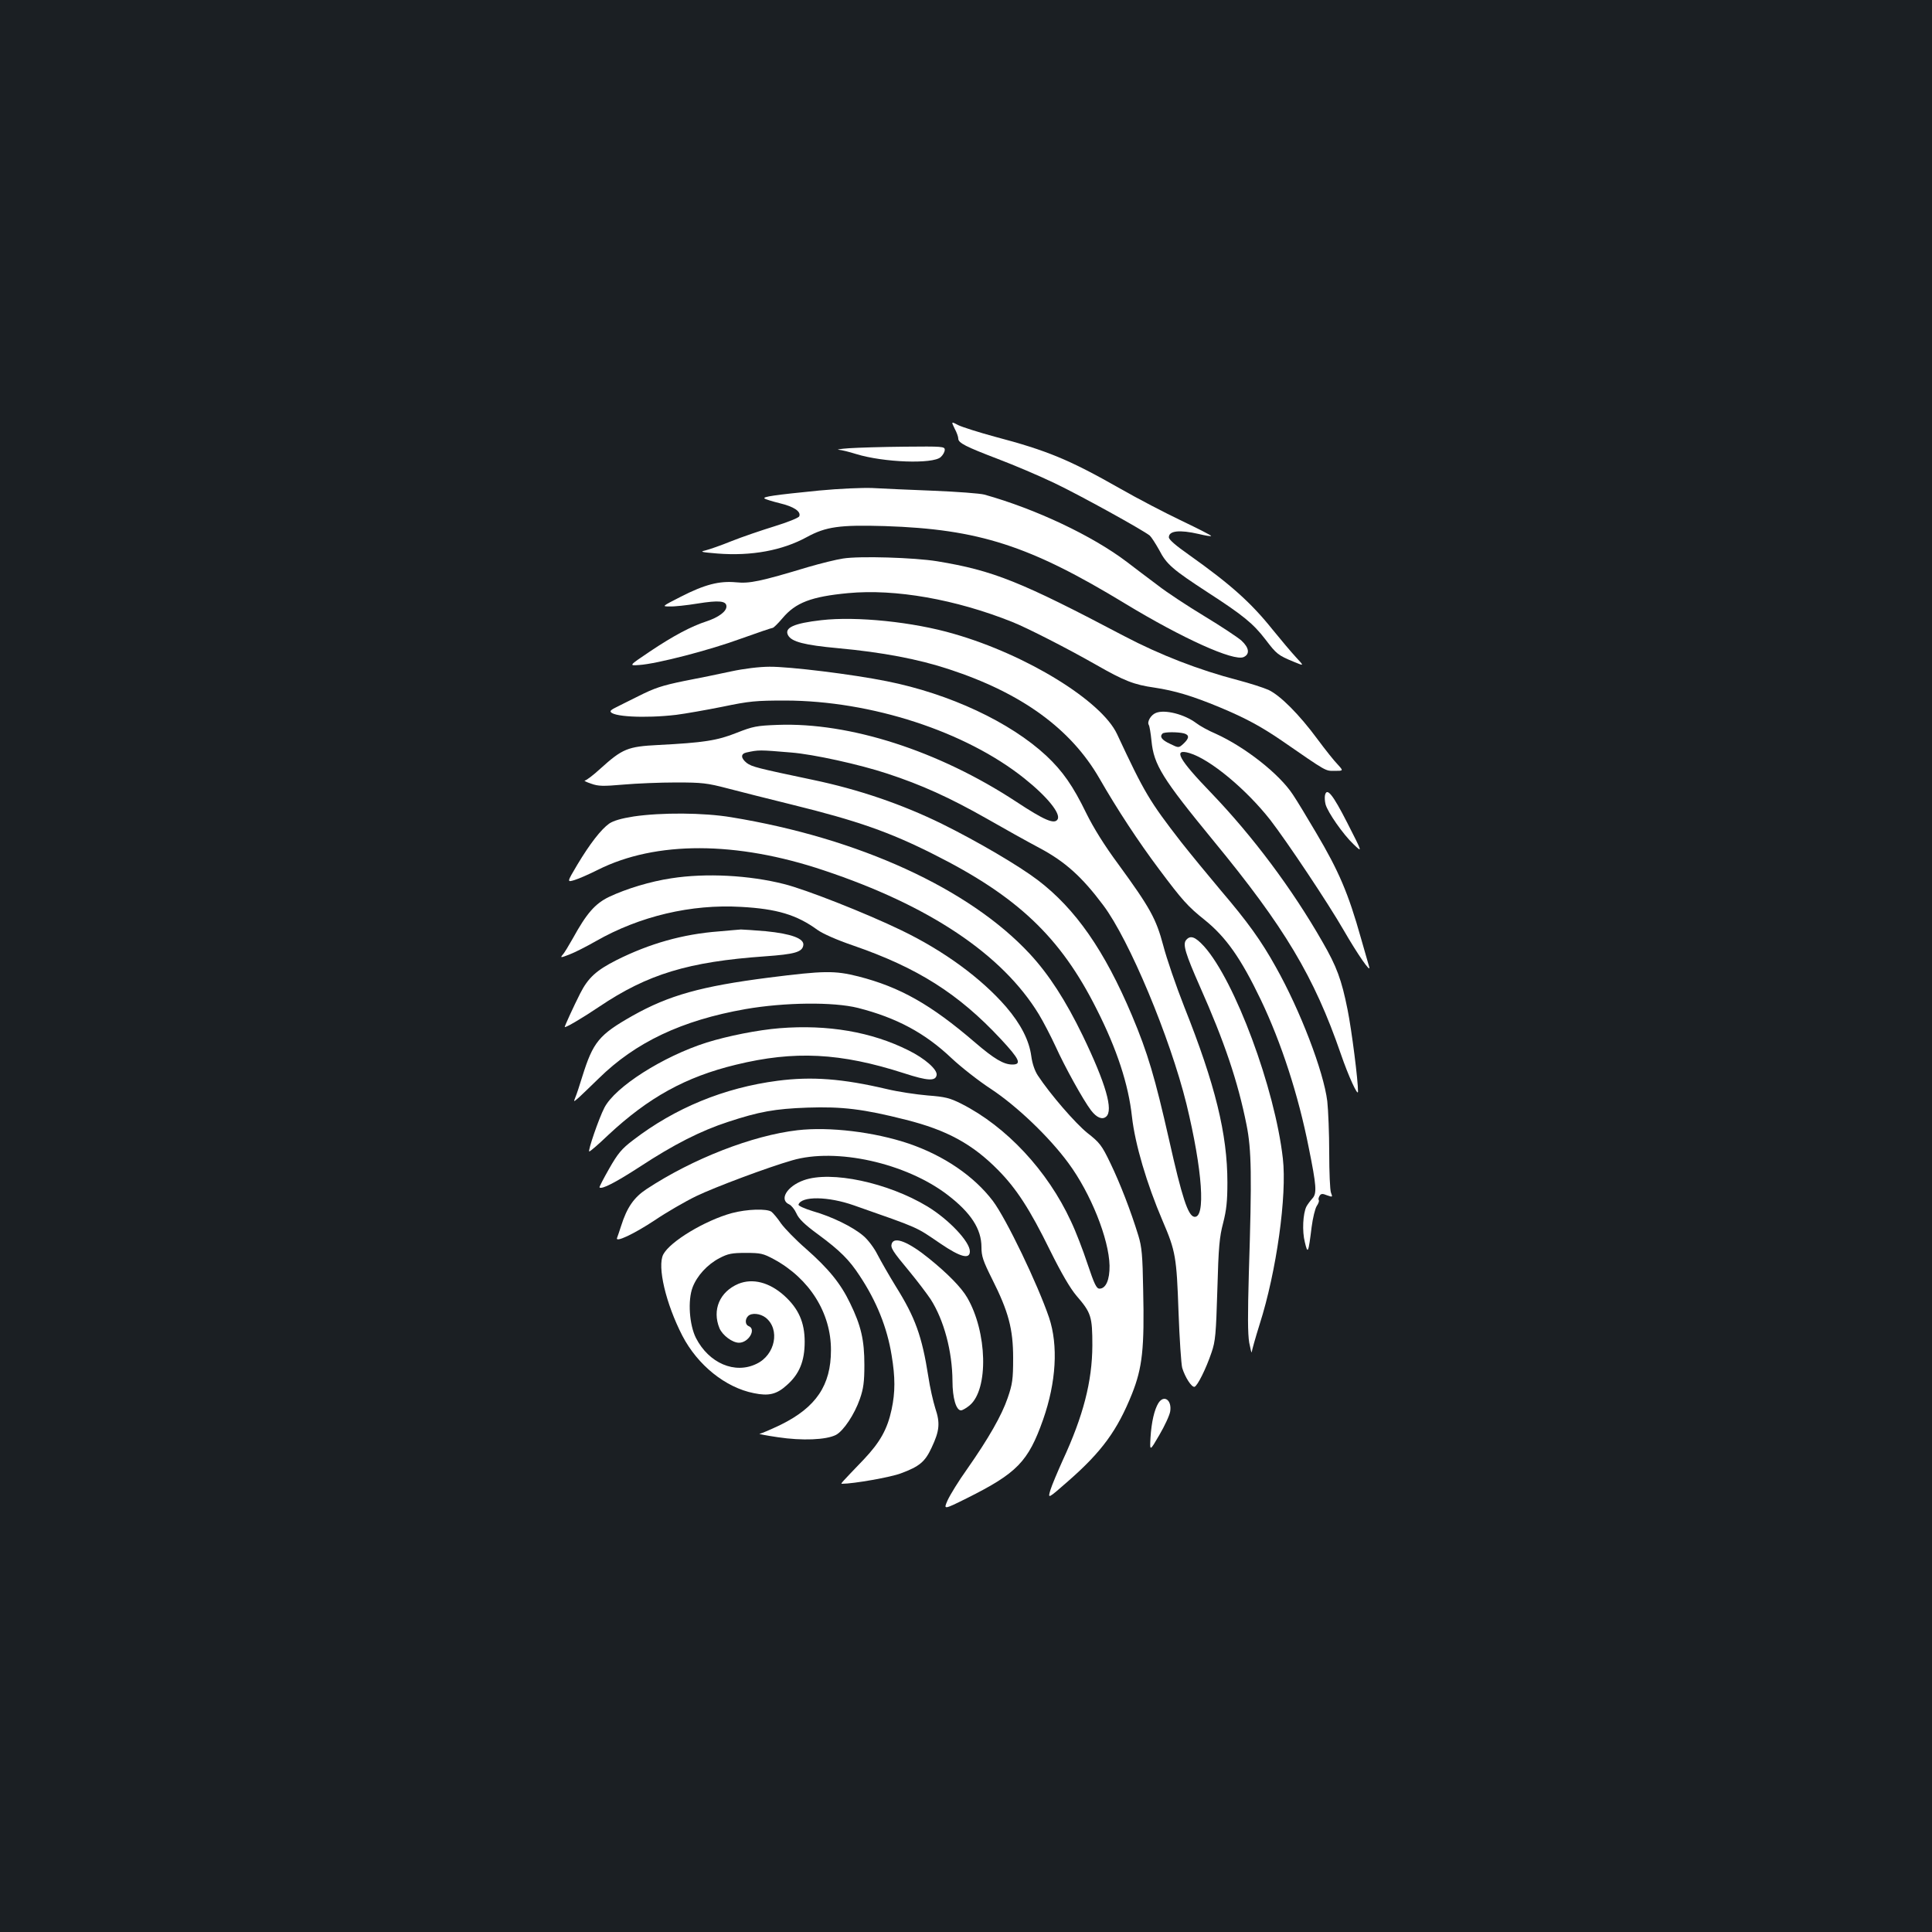 <?xml version="1.0" standalone="no"?>
<!DOCTYPE svg PUBLIC "-//W3C//DTD SVG 20010904//EN"
 "http://www.w3.org/TR/2001/REC-SVG-20010904/DTD/svg10.dtd">
<svg version="1.0" xmlns="http://www.w3.org/2000/svg"
 width="1000pt" height="1000pt" viewBox="0 0 1000 1000"
 preserveAspectRatio="xMidYMid meet">
<rect width="100%" height="100%" fill="#1b1f23"/>
<g transform="translate(0,1000) scale(0.1,-0.1)"
fill="#ffffff" stroke="none">
<path d="M4941 7782 c11 -20 19 -43 19 -52 0 -23 39 -42 206 -106 82 -31 214
-87 293 -125 132 -63 454 -241 492 -271 8 -7 30 -41 49 -75 38 -74 70 -101
251 -219 184 -119 236 -162 299 -244 57 -75 65 -82 148 -116 53 -22 53 -22 10
24 -24 26 -78 90 -121 143 -112 140 -217 234 -434 388 -67 47 -103 78 -103 90
0 34 55 40 155 17 33 -8 62 -13 64 -10 2 2 -66 37 -152 78 -86 41 -230 116
-319 167 -262 149 -377 197 -650 269 -81 22 -166 49 -187 59 -38 20 -38 20
-20 -17z"/>
<path d="M4395 7680 c-44 -3 -68 -7 -54 -8 15 -1 55 -11 90 -22 143 -44 397
-53 438 -16 12 11 21 27 21 38 0 17 -12 18 -207 16 -115 -1 -244 -5 -288 -8z"/>
<path d="M4240 7461 c-232 -23 -293 -32 -283 -41 4 -4 40 -15 80 -25 72 -17
110 -43 100 -67 -2 -8 -60 -31 -128 -52 -68 -21 -168 -55 -223 -77 -54 -22
-115 -43 -135 -48 -31 -7 -21 -9 62 -16 177 -14 337 16 463 85 99 54 170 64
404 57 487 -16 750 -101 1245 -402 297 -180 561 -299 612 -276 33 15 29 48
-11 85 -19 17 -105 74 -191 126 -86 52 -196 124 -243 161 -48 36 -120 90 -160
121 -178 135 -472 274 -737 348 -22 6 -141 15 -265 20 -124 5 -265 11 -315 14
-51 2 -170 -3 -275 -13z"/>
<path d="M4363 7109 c-34 -5 -115 -25 -180 -44 -249 -75 -303 -86 -373 -79
-87 8 -162 -11 -287 -75 -98 -50 -98 -50 -56 -50 23 -1 88 6 143 15 112 18
150 14 150 -15 0 -26 -40 -56 -103 -77 -80 -26 -172 -75 -293 -156 -110 -74
-110 -74 -55 -70 91 6 365 77 528 137 84 30 157 55 162 55 5 0 28 23 51 50 68
81 149 112 340 130 244 23 556 -32 849 -149 78 -31 285 -137 431 -220 150 -86
200 -105 305 -120 106 -16 196 -43 336 -101 139 -58 217 -101 324 -174 236
-163 224 -156 273 -156 46 0 46 0 16 33 -17 17 -64 76 -104 130 -95 129 -193
227 -254 256 -27 12 -99 35 -160 51 -200 52 -401 130 -586 227 -537 283 -678
340 -970 388 -116 19 -402 28 -487 14z"/>
<path d="M4251 6790 c-141 -16 -193 -39 -172 -78 18 -34 85 -51 258 -67 230
-21 418 -57 575 -109 376 -123 630 -308 778 -564 93 -162 202 -328 310 -472
119 -159 148 -192 236 -262 110 -89 187 -198 290 -413 106 -222 194 -492 248
-765 40 -198 43 -237 19 -263 -11 -12 -25 -31 -31 -42 -18 -36 -23 -128 -8
-185 15 -63 18 -58 35 79 6 47 18 95 26 108 9 13 14 27 11 31 -3 4 -1 14 4 22
7 12 15 13 39 3 29 -10 29 -10 20 14 -5 13 -9 106 -9 206 0 101 -5 221 -10
267 -19 154 -140 470 -266 694 -76 137 -146 234 -285 397 -64 76 -156 188
-205 250 -165 213 -190 255 -332 559 -80 172 -468 411 -844 519 -211 62 -506
92 -687 71z"/>
<path d="M3785 6525 c-60 -13 -171 -36 -245 -50 -112 -23 -152 -36 -235 -78
-55 -27 -110 -55 -122 -61 -13 -6 -23 -14 -23 -17 0 -29 178 -38 340 -19 47 6
155 25 240 42 139 29 172 32 325 32 445 -1 933 -160 1237 -403 118 -94 190
-183 172 -212 -16 -27 -68 -5 -215 92 -401 263 -861 411 -1234 397 -109 -4
-128 -8 -212 -41 -100 -40 -171 -51 -405 -63 -159 -8 -186 -19 -301 -123 -37
-34 -73 -61 -80 -61 -6 -1 8 -8 32 -16 38 -14 63 -14 168 -5 68 6 190 11 273
11 134 0 160 -3 267 -31 65 -17 215 -55 333 -84 337 -83 505 -142 731 -256
435 -218 658 -429 845 -802 106 -209 165 -391 183 -557 16 -142 76 -346 159
-540 67 -156 72 -186 82 -470 5 -140 14 -271 19 -290 15 -49 49 -102 64 -98
15 5 59 92 88 178 20 58 23 94 30 325 6 222 11 273 30 345 17 67 22 112 22
210 0 250 -63 506 -223 908 -43 109 -92 252 -109 318 -37 139 -68 195 -232
420 -72 97 -129 189 -166 264 -69 142 -122 218 -207 298 -187 174 -500 321
-826 386 -178 36 -505 76 -607 75 -52 0 -133 -10 -198 -24z m310 -420 c115 -9
355 -62 497 -109 177 -58 323 -124 515 -233 87 -50 211 -119 275 -153 131 -70
218 -148 328 -295 135 -179 346 -685 431 -1029 83 -342 101 -595 40 -584 -32
6 -63 100 -130 399 -73 322 -110 448 -192 643 -142 336 -292 552 -488 701 -99
75 -310 199 -496 291 -206 101 -430 178 -670 228 -285 60 -313 67 -340 87 -31
25 -32 47 -2 54 64 14 66 14 232 0z"/>
<path d="M5983 6310 c-26 -10 -47 -46 -37 -62 4 -6 10 -43 14 -82 12 -125 56
-195 321 -518 368 -447 521 -703 659 -1103 39 -114 89 -223 89 -195 1 54 -33
320 -54 424 -31 155 -56 223 -130 351 -156 273 -360 546 -576 771 -169 175
-200 232 -112 206 107 -32 293 -187 418 -346 87 -113 297 -427 380 -571 71
-123 142 -226 132 -190 -3 11 -23 79 -43 150 -65 231 -114 346 -232 545 -47
80 -101 169 -120 197 -70 107 -247 246 -399 315 -38 16 -83 41 -101 55 -61 46
-163 72 -209 53z m145 -106 c29 -8 28 -25 -2 -53 -25 -23 -25 -23 -70 -1 -43
20 -55 37 -39 53 8 9 80 9 111 1z"/>
<path d="M6858 5883 c-2 -10 -1 -30 3 -46 11 -41 91 -156 145 -207 47 -45 47
-45 -32 110 -76 149 -107 187 -116 143z"/>
<path d="M3280 5774 c-64 -10 -105 -22 -127 -37 -42 -30 -99 -103 -165 -213
-54 -91 -54 -91 -14 -79 23 7 77 31 121 53 299 150 717 149 1169 -3 546 -182
924 -435 1113 -745 23 -38 62 -113 87 -167 47 -104 142 -276 183 -330 29 -38
58 -50 78 -33 39 32 -1 171 -121 420 -88 181 -174 315 -274 423 -313 337 -884
599 -1545 707 -144 24 -362 25 -505 4z"/>
<path d="M3475 5454 c-108 -16 -233 -54 -322 -96 -73 -35 -117 -86 -188 -215
-21 -37 -44 -76 -53 -85 -13 -16 -10 -16 34 1 27 10 90 42 139 70 226 129 493
192 750 177 186 -10 289 -41 396 -119 28 -20 100 -52 185 -81 333 -115 545
-249 764 -484 97 -104 110 -132 60 -132 -45 0 -94 29 -193 114 -229 197 -389
287 -604 342 -123 31 -178 30 -463 -6 -352 -45 -518 -92 -705 -197 -175 -99
-205 -136 -261 -315 -14 -46 -30 -94 -36 -108 -10 -25 -10 -25 19 0 15 14 61
58 102 98 190 187 430 301 760 359 202 35 454 38 582 6 200 -51 347 -130 484
-260 50 -47 142 -119 205 -160 133 -88 300 -247 400 -383 116 -157 210 -393
213 -531 1 -73 -19 -119 -52 -119 -16 0 -27 24 -62 128 -23 70 -61 169 -86
221 -121 262 -334 490 -567 608 -60 30 -83 36 -175 43 -58 5 -153 19 -211 33
-229 54 -388 66 -565 43 -277 -36 -532 -141 -749 -308 -58 -44 -78 -68 -123
-147 -29 -51 -52 -95 -50 -97 11 -12 84 26 209 107 175 115 315 186 456 232
161 53 242 68 412 74 178 6 289 -7 509 -63 211 -53 344 -125 477 -260 95 -96
165 -204 269 -416 59 -119 104 -196 137 -235 76 -88 82 -107 82 -258 -1 -186
-47 -364 -154 -595 -26 -58 -55 -126 -63 -152 -14 -47 -14 -47 91 45 175 153
255 263 331 452 54 136 65 235 58 540 -3 178 -7 221 -25 280 -40 130 -94 269
-144 373 -45 94 -56 108 -120 158 -63 51 -192 200 -256 297 -16 24 -29 62 -34
100 -11 82 -54 166 -130 255 -129 149 -323 291 -543 397 -184 89 -494 211
-606 239 -181 46 -405 58 -584 30z"/>
<path d="M3720 5179 c-186 -14 -358 -63 -528 -148 -105 -53 -148 -92 -189
-173 -34 -67 -82 -172 -80 -174 5 -4 92 47 178 105 251 169 462 233 858 261
155 11 194 22 199 58 5 34 -62 59 -194 72 -60 5 -118 9 -129 9 -11 -1 -63 -5
-115 -10z"/>
<path d="M6139 5134 c-18 -22 -3 -71 72 -241 127 -286 196 -490 241 -715 26
-130 28 -264 12 -768 -6 -214 -6 -313 2 -360 7 -36 12 -57 13 -48 1 9 19 74
41 144 87 272 142 667 120 858 -41 362 -248 920 -408 1098 -46 50 -71 59 -93
32z"/>
<path d="M4035 4678 c-112 -9 -268 -40 -377 -74 -227 -72 -475 -230 -530 -338
-29 -56 -87 -226 -78 -226 5 0 49 38 98 85 209 195 401 301 661 364 303 74
541 62 870 -44 123 -40 164 -42 169 -9 4 28 -60 85 -145 127 -191 96 -418 135
-668 115z"/>
<path d="M4128 4150 c-233 -27 -542 -147 -782 -305 -65 -43 -101 -95 -131
-190 -9 -27 -18 -55 -21 -62 -12 -27 86 19 195 91 62 42 159 98 215 125 95 46
373 150 496 185 228 67 590 -14 805 -179 120 -92 175 -176 175 -270 0 -47 8
-71 55 -165 85 -169 109 -258 109 -410 0 -110 -4 -135 -28 -205 -31 -91 -99
-210 -211 -370 -43 -60 -87 -132 -100 -160 -22 -50 -22 -50 99 10 260 130 318
189 395 407 68 194 79 384 31 528 -59 173 -221 511 -291 604 -98 129 -254 235
-436 297 -178 60 -410 88 -575 69z"/>
<path d="M4160 3891 c-87 -31 -129 -101 -75 -125 11 -5 28 -26 37 -46 12 -28
41 -57 112 -109 114 -84 162 -132 216 -215 87 -131 142 -268 165 -411 19 -114
19 -191 0 -280 -22 -103 -60 -170 -144 -259 -119 -124 -121 -126 -113 -126 60
0 253 34 305 54 97 36 125 60 159 133 41 87 45 127 19 204 -11 35 -28 109 -36
164 -33 210 -68 306 -168 466 -35 57 -78 132 -95 165 -17 34 -49 77 -73 97
-53 46 -163 100 -262 128 -42 13 -76 28 -74 34 15 45 154 43 287 -4 345 -121
317 -109 448 -198 103 -70 152 -83 152 -40 0 50 -109 165 -219 232 -205 124
-500 187 -641 136z"/>
<path d="M3788 3721 c-139 -38 -320 -147 -355 -214 -32 -62 13 -254 99 -421
79 -152 223 -268 370 -297 77 -16 118 -6 170 41 65 57 93 124 93 225 0 101
-32 172 -106 239 -77 69 -163 91 -237 61 -97 -41 -137 -135 -98 -230 16 -37
67 -75 101 -75 50 0 91 71 50 86 -18 7 -20 35 -3 52 18 18 62 14 91 -8 76 -60
50 -193 -47 -239 -112 -55 -247 3 -314 134 -34 68 -43 194 -17 262 23 60 76
118 139 151 44 23 64 27 136 27 78 0 90 -3 146 -33 184 -100 296 -278 295
-471 0 -181 -77 -295 -259 -385 -52 -25 -101 -46 -110 -47 -9 -1 33 -9 94 -18
126 -19 250 -14 301 12 39 21 96 106 124 187 18 52 23 87 23 175 0 129 -17
203 -74 320 -49 102 -111 178 -229 282 -52 45 -109 104 -128 130 -18 27 -41
54 -50 61 -24 17 -126 14 -205 -7z"/>
<path d="M4616 3564 c-8 -22 3 -39 92 -146 42 -51 91 -116 109 -143 69 -108
112 -269 113 -423 0 -88 19 -152 44 -152 8 0 28 12 45 26 99 83 91 380 -13
558 -30 52 -102 125 -196 201 -107 87 -180 116 -194 79z"/>
<path d="M5996 2738 c-21 -34 -36 -98 -41 -179 -4 -72 -4 -72 46 14 28 48 53
102 56 122 9 58 -32 88 -61 43z"/>
</g>
</svg>
